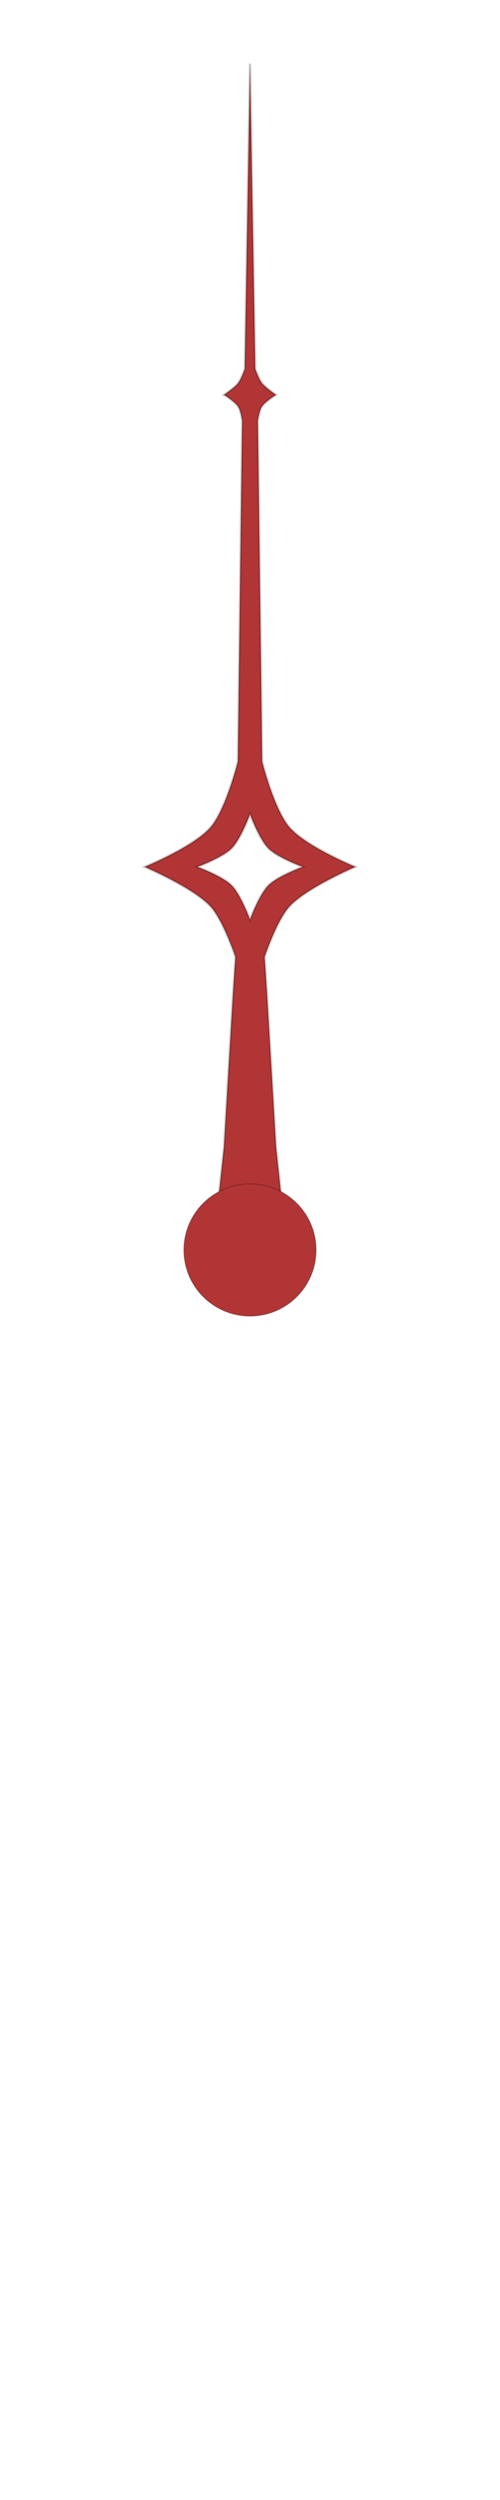 <?xml version="1.0" encoding="UTF-8" standalone="no"?>
<!-- Created with Inkscape (http://www.inkscape.org/) -->

<svg
   width="200"
   height="1000"
   viewBox="0 0 52.917 264.583"
   version="1.1"
   id="svg5"
   inkscape:version="1.2.1 (9c6d41e410, 2022-07-14)"
   sodipodi:docname="seconds-hand.svg"
   xmlns:inkscape="http://www.inkscape.org/namespaces/inkscape"
   xmlns:sodipodi="http://sodipodi.sourceforge.net/DTD/sodipodi-0.dtd"
   xmlns="http://www.w3.org/2000/svg"
   xmlns:svg="http://www.w3.org/2000/svg">
  <sodipodi:namedview
     id="namedview7"
     pagecolor="#ffffff"
     bordercolor="#666666"
     borderopacity="1.0"
     inkscape:showpageshadow="2"
     inkscape:pageopacity="0.0"
     inkscape:pagecheckerboard="0"
     inkscape:deskcolor="#d1d1d1"
     inkscape:document-units="mm"
     showgrid="true"
     inkscape:zoom="3.3638608"
     inkscape:cx="34.335547"
     inkscape:cy="478.61671"
     inkscape:window-width="1920"
     inkscape:window-height="1027"
     inkscape:window-x="-8"
     inkscape:window-y="-8"
     inkscape:window-maximized="1"
     inkscape:current-layer="layer3">
    <inkscape:grid
       type="xygrid"
       id="grid182"
       originx="26.458"
       originy="132.292"
       spacingx="2.646"
       spacingy="2.646"
       empcolor="#0077b2"
       empopacity="0.502"
       color="#0099e5"
       opacity="0.102" />
  </sodipodi:namedview>
  <defs
     id="defs2" />
  <g
     inkscape:groupmode="layer"
     id="layer4"
     inkscape:label="center"
     sodipodi:insensitive="true"
     style="display:none">
    <path
       style="fill:none;stroke:#000000;stroke-width:0.265px;stroke-linecap:butt;stroke-linejoin:miter;stroke-opacity:1"
       d="m 19.844,125.677 6.615,6.615 6.615,6.615"
       id="path1581" />
    <path
       style="fill:none;stroke:#000000;stroke-width:0.265px;stroke-linecap:butt;stroke-linejoin:miter;stroke-opacity:1"
       d="m 33.073,125.677 -6.615,6.615 -6.615,6.615"
       id="path1583" />
  </g>
  <g
     inkscape:groupmode="layer"
     id="layer3"
     inkscape:label="second"
     style="display:inline">
    <path
       id="path1284"
       style="fill:#b23535;fill-opacity:1;stroke:#000000;stroke-width:0.25px;stroke-linecap:butt;stroke-linejoin:miter;stroke-opacity:0.2"
       inkscape:label="sec"
       d="M 26.458,6.734 25.908,39.031 c 0,0 -0.364,1.064 -0.701,1.502 -0.398,0.516 -1.502,1.252 -1.502,1.252 0,0 1.147,0.705 1.502,1.252 0.283,0.436 0.426,1.502 0.426,1.502 l -0.456,36.052 c 0,0 -1.255,5.066 -2.9,6.97 -1.771,2.051 -6.97,4.182 -6.97,4.182 0,0 5.134,2.189 6.97,4.182 1.348,1.464 2.643,5.353 2.643,5.353 l -0.256,3.848 -0.959,16.273 -1.124,10.515 h 7.755 l -1.124,-10.515 -0.959,-16.273 -0.256,-3.848 c 0,0 1.295,-3.889 2.643,-5.353 1.836,-1.993 6.97,-4.182 6.97,-4.182 0,0 -5.199,-2.131 -6.97,-4.182 -1.645,-1.905 -2.9,-6.97 -2.9,-6.97 L 27.285,44.539 c 0,0 0.142,-1.066 0.426,-1.502 0.355,-0.547 1.502,-1.252 1.502,-1.252 0,0 -1.104,-0.735 -1.502,-1.252 -0.337,-0.438 -0.701,-1.502 -0.701,-1.502 z m 0,79.432 c 0,0 0.981,2.654 1.952,3.625 0.97,0.97 3.625,1.952 3.625,1.952 0,0 -2.654,0.981 -3.625,1.952 -0.97,0.97 -1.952,3.625 -1.952,3.625 0,0 -0.981,-2.654 -1.952,-3.625 -0.97,-0.97 -3.625,-1.952 -3.625,-1.952 0,0 2.654,-0.981 3.625,-1.952 0.97,-0.97 1.952,-3.625 1.952,-3.625 z"
       sodipodi:nodetypes="ccacaccscsccccccccscsccacacccscscscsc" />
    <circle
       style="fill:#b23535;fill-opacity:1;stroke:#000000;stroke-width:0.14;stroke-linecap:round;stroke-linejoin:round;stroke-opacity:0.2"
       id="path4933"
       cx="26.458"
       cy="132.292"
       r="6.999" />
  </g>
</svg>
